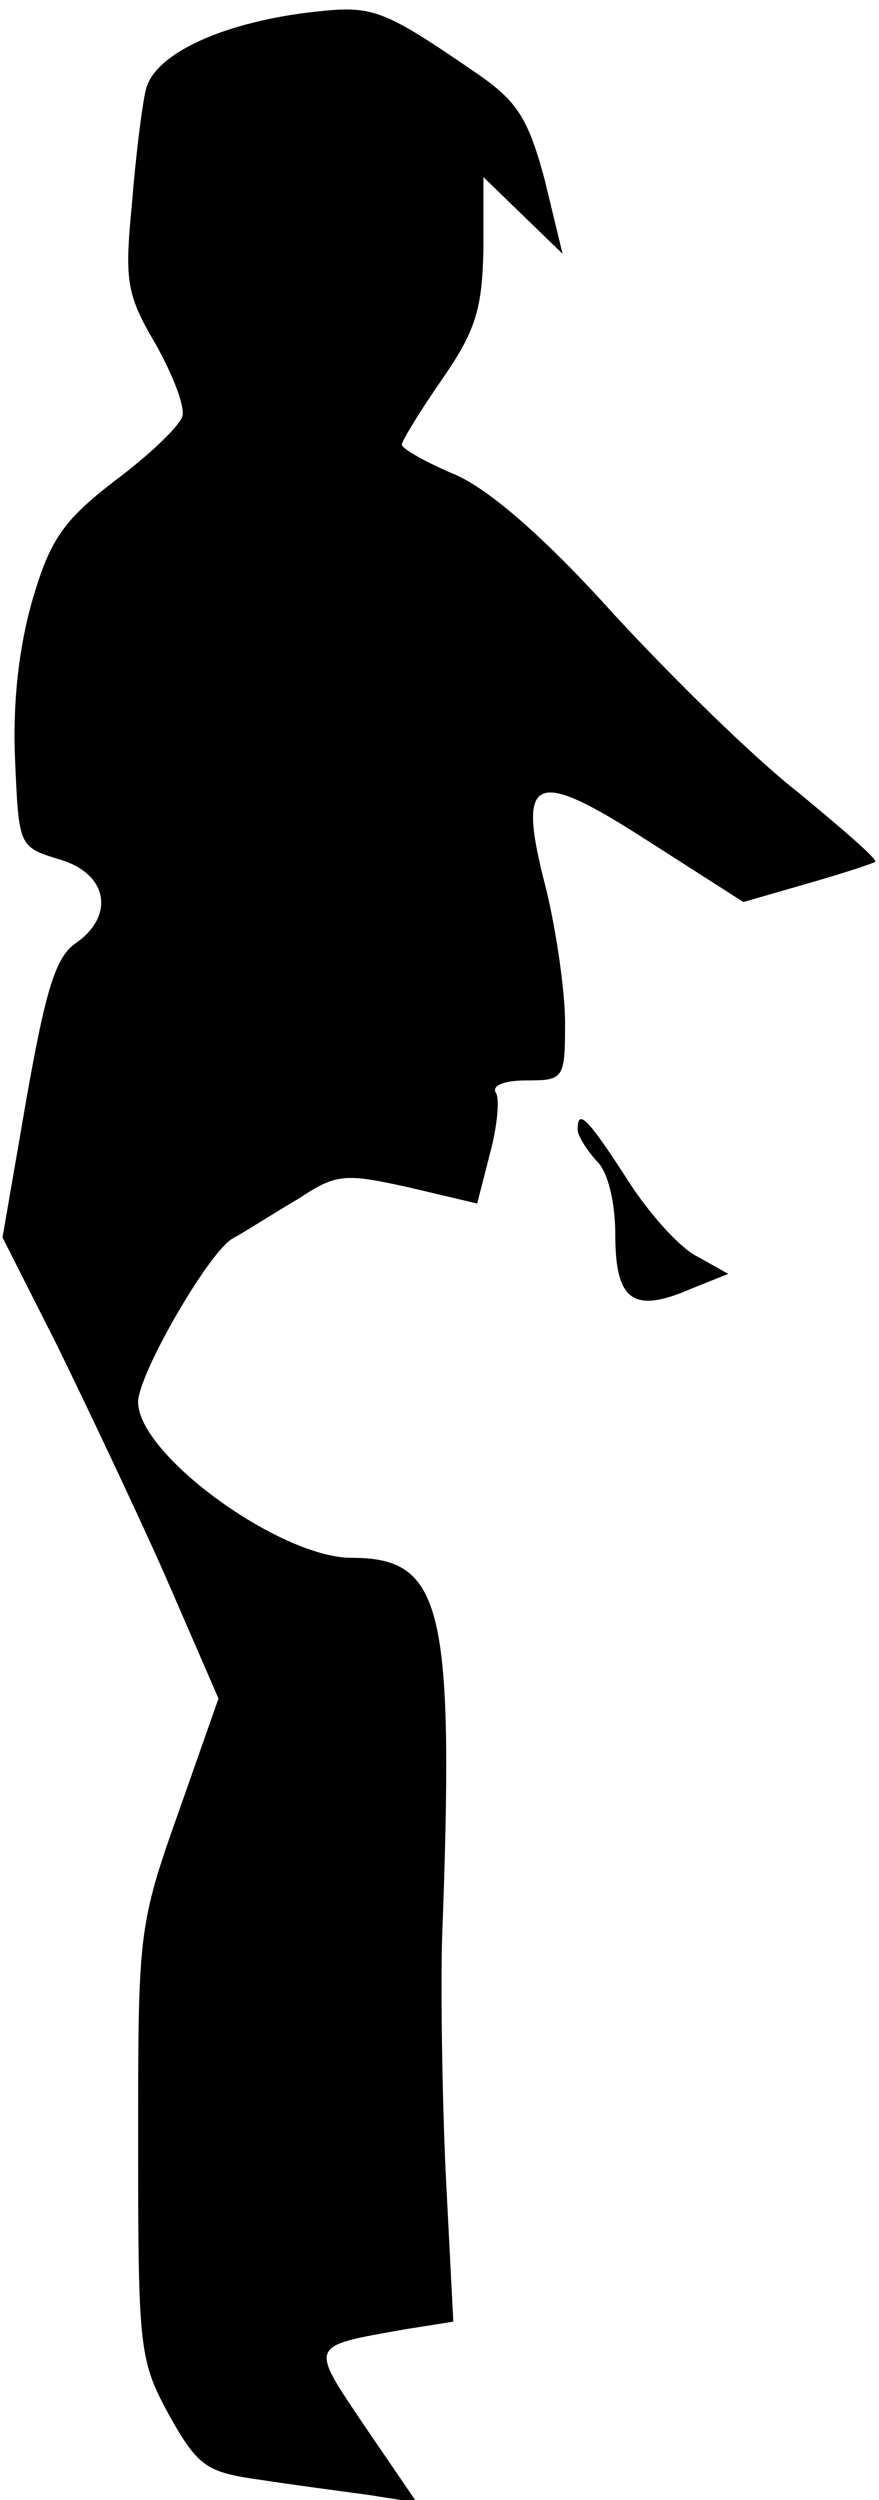 <?xml version="1.0" standalone="no"?>
<!DOCTYPE svg PUBLIC "-//W3C//DTD SVG 20010904//EN"
 "http://www.w3.org/TR/2001/REC-SVG-20010904/DTD/svg10.dtd">
<svg version="1.0" xmlns="http://www.w3.org/2000/svg"
 width="70pt" height="199pt" viewBox="0 0 70 199"
 preserveAspectRatio="xMidYMid meet">
<g transform="translate(0,199) scale(0.1,-0.1)"
fill="#000000" stroke="none">
<path fill="#000000" stroke="none" d="M245 1980 c-71 -9 -123 -34 -129 -62
-3 -13 -8 -53 -11 -91 -6 -61 -4 -72 19 -111 14 -25 24 -51 21 -58 -3 -8 -27
-31 -54 -51 -40 -31 -51 -46 -65 -94 -11 -38 -16 -82 -14 -128 3 -69 3 -69 35
-79 39 -11 45 -45 13 -67 -16 -11 -24 -39 -39 -124 l-19 -110 43 -85 c23 -47
62 -129 86 -183 l43 -99 -32 -91 c-32 -90 -32 -96 -32 -263 0 -165 1 -173 25
-217 23 -41 30 -45 73 -51 26 -4 64 -9 86 -12 l38 -6 -41 60 c-45 67 -46 64
32 78 l38 6 -6 117 c-3 64 -4 148 -3 186 10 266 1 305 -72 305 -57 0 -170 82
-170 124 0 22 56 119 75 130 11 6 34 21 53 32 30 20 37 20 87 9 l55 -13 10 39
c6 22 8 44 5 49 -4 6 7 10 24 10 30 0 31 1 31 46 0 25 -7 73 -15 106 -24 92
-11 98 82 38 l75 -48 52 15 c28 8 52 16 53 17 2 2 -26 26 -61 55 -36 28 -102
93 -148 143 -54 60 -98 98 -125 110 -24 10 -43 21 -43 24 0 3 14 26 32 52 27
39 32 56 33 104 l0 57 32 -31 31 -30 -14 58 c-13 49 -22 63 -52 84 -80 55 -85
56 -137 50z"/>
<path fill="#000000" stroke="none" d="M460 1091 c0 -5 7 -16 15 -25 9 -8 15
-33 15 -59 0 -52 14 -63 60 -43 l30 12 -25 14 c-14 7 -39 35 -56 62 -31 48
-39 56 -39 39z"/>
</g>
</svg>
